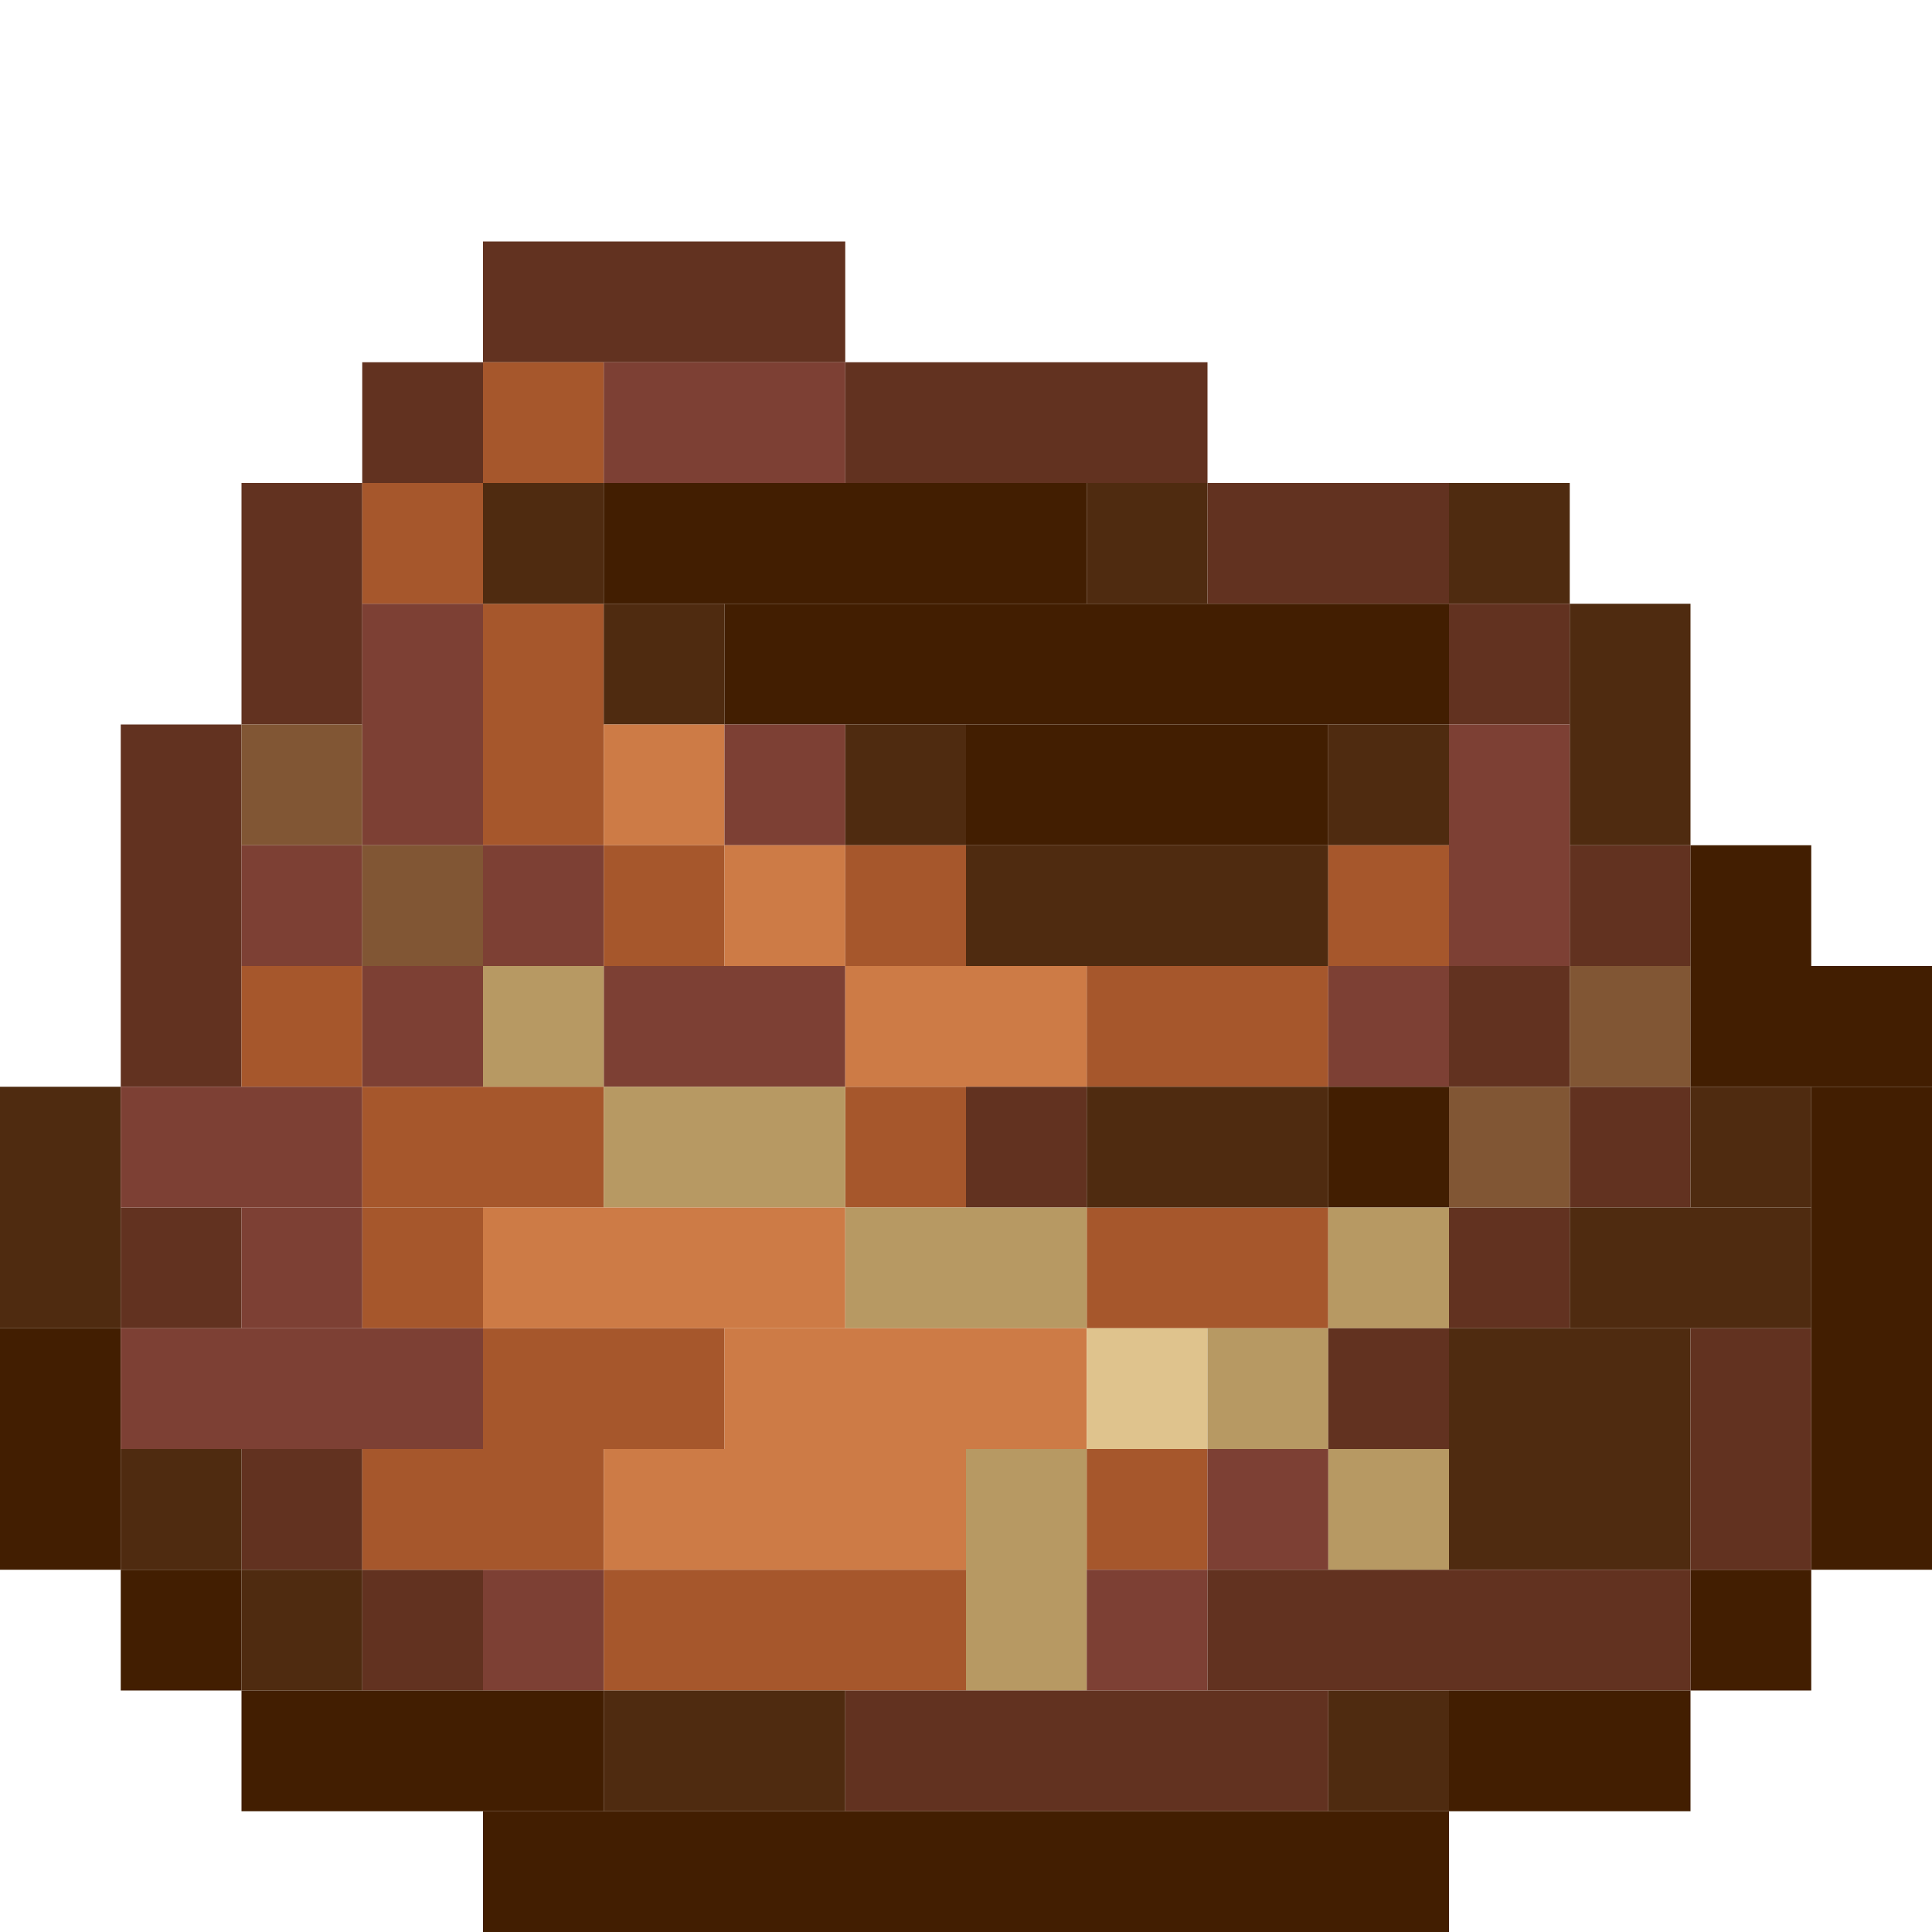<?xml version='1.0' encoding='utf-8'?>
<svg width="16" height="16" viewBox="0 0 16 16" xmlns="http://www.w3.org/2000/svg"> <rect x="4" y="2" width="3" height="1" fill="rgb(98,50,32)" fill-opacity="1.000" /><rect x="3" y="3" width="1" height="1" fill="rgb(98,50,32)" fill-opacity="1.000" /><rect x="3" y="13" width="1" height="1" fill="rgb(98,50,32)" fill-opacity="1.000" /><rect x="4" y="3" width="1" height="1" fill="rgb(166,87,44)" fill-opacity="1.000" /><rect x="4" y="5" width="1" height="2" fill="rgb(166,87,44)" fill-opacity="1.000" /><rect x="5" y="3" width="2" height="1" fill="rgb(125,64,52)" fill-opacity="1.000" /><rect x="5" y="8" width="2" height="1" fill="rgb(125,64,52)" fill-opacity="1.000" /><rect x="7" y="3" width="3" height="1" fill="rgb(98,50,32)" fill-opacity="1.000" /><rect x="2" y="4" width="1" height="2" fill="rgb(98,50,32)" fill-opacity="1.000" /><rect x="2" y="12" width="1" height="1" fill="rgb(98,50,32)" fill-opacity="1.000" /><rect x="3" y="4" width="1" height="1" fill="rgb(166,87,44)" fill-opacity="1.000" /><rect x="3" y="10" width="1" height="1" fill="rgb(166,87,44)" fill-opacity="1.000" /><rect x="4" y="4" width="1" height="1" fill="rgb(79,43,16)" fill-opacity="1.000" /><rect x="5" y="4" width="4" height="1" fill="rgb(66,30,1)" fill-opacity="1.000" /><rect x="9" y="4" width="1" height="1" fill="rgb(79,43,16)" fill-opacity="1.000" /><rect x="10" y="4" width="2" height="1" fill="rgb(98,50,32)" fill-opacity="1.000" /><rect x="12" y="4" width="1" height="1" fill="rgb(79,43,16)" fill-opacity="1.000" /><rect x="3" y="5" width="1" height="2" fill="rgb(125,64,52)" fill-opacity="1.000" /><rect x="3" y="8" width="1" height="1" fill="rgb(125,64,52)" fill-opacity="1.000" /><rect x="5" y="5" width="1" height="1" fill="rgb(79,43,16)" fill-opacity="1.000" /><rect x="6" y="5" width="6" height="1" fill="rgb(66,30,1)" fill-opacity="1.000" /><rect x="12" y="5" width="1" height="1" fill="rgb(98,50,32)" fill-opacity="1.000" /><rect x="12" y="8" width="1" height="1" fill="rgb(98,50,32)" fill-opacity="1.000" /><rect x="12" y="10" width="1" height="1" fill="rgb(98,50,32)" fill-opacity="1.000" /><rect x="13" y="5" width="1" height="2" fill="rgb(79,43,16)" fill-opacity="1.000" /><rect x="1" y="6" width="1" height="3" fill="rgb(98,50,32)" fill-opacity="1.000" /><rect x="1" y="10" width="1" height="1" fill="rgb(98,50,32)" fill-opacity="1.000" /><rect x="2" y="6" width="1" height="1" fill="rgb(129,86,52)" fill-opacity="1.000" /><rect x="5" y="6" width="1" height="1" fill="rgb(205,123,70)" fill-opacity="1.000" /><rect x="6" y="6" width="1" height="1" fill="rgb(125,64,52)" fill-opacity="1.000" /><rect x="7" y="6" width="1" height="1" fill="rgb(79,43,16)" fill-opacity="1.000" /><rect x="8" y="6" width="3" height="1" fill="rgb(66,30,1)" fill-opacity="1.000" /><rect x="11" y="6" width="1" height="1" fill="rgb(79,43,16)" fill-opacity="1.000" /><rect x="11" y="14" width="1" height="1" fill="rgb(79,43,16)" fill-opacity="1.000" /><rect x="12" y="6" width="1" height="2" fill="rgb(125,64,52)" fill-opacity="1.000" /><rect x="2" y="7" width="1" height="1" fill="rgb(125,64,52)" fill-opacity="1.000" /><rect x="2" y="10" width="1" height="1" fill="rgb(125,64,52)" fill-opacity="1.000" /><rect x="3" y="7" width="1" height="1" fill="rgb(129,86,52)" fill-opacity="1.000" /><rect x="4" y="7" width="1" height="1" fill="rgb(125,64,52)" fill-opacity="1.000" /><rect x="4" y="13" width="1" height="1" fill="rgb(125,64,52)" fill-opacity="1.000" /><rect x="5" y="7" width="1" height="1" fill="rgb(166,87,44)" fill-opacity="1.000" /><rect x="6" y="7" width="1" height="1" fill="rgb(205,123,70)" fill-opacity="1.000" /><rect x="7" y="7" width="1" height="1" fill="rgb(166,87,44)" fill-opacity="1.000" /><rect x="7" y="9" width="1" height="1" fill="rgb(166,87,44)" fill-opacity="1.000" /><rect x="8" y="7" width="3" height="1" fill="rgb(79,43,16)" fill-opacity="1.000" /><rect x="11" y="7" width="1" height="1" fill="rgb(166,87,44)" fill-opacity="1.000" /><rect x="13" y="7" width="1" height="1" fill="rgb(98,50,32)" fill-opacity="1.000" /><rect x="13" y="9" width="1" height="1" fill="rgb(98,50,32)" fill-opacity="1.000" /><rect x="14" y="7" width="1" height="1" fill="rgb(66,30,1)" fill-opacity="1.000" /><rect x="14" y="13" width="1" height="1" fill="rgb(66,30,1)" fill-opacity="1.000" /><rect x="2" y="8" width="1" height="1" fill="rgb(166,87,44)" fill-opacity="1.000" /><rect x="4" y="8" width="1" height="1" fill="rgb(183,153,99)" fill-opacity="1.000" /><rect x="7" y="8" width="2" height="1" fill="rgb(205,123,70)" fill-opacity="1.000" /><rect x="9" y="8" width="2" height="1" fill="rgb(166,87,44)" fill-opacity="1.000" /><rect x="9" y="10" width="2" height="1" fill="rgb(166,87,44)" fill-opacity="1.000" /><rect x="11" y="8" width="1" height="1" fill="rgb(125,64,52)" fill-opacity="1.000" /><rect x="13" y="8" width="1" height="1" fill="rgb(129,86,52)" fill-opacity="1.000" /><rect x="14" y="8" width="2" height="1" fill="rgb(66,30,1)" fill-opacity="1.000" /><rect x="0" y="9" width="1" height="2" fill="rgb(79,43,16)" fill-opacity="1.000" /><rect x="1" y="9" width="2" height="1" fill="rgb(125,64,52)" fill-opacity="1.000" /><rect x="3" y="9" width="2" height="1" fill="rgb(166,87,44)" fill-opacity="1.000" /><rect x="3" y="12" width="2" height="1" fill="rgb(166,87,44)" fill-opacity="1.000" /><rect x="5" y="9" width="2" height="1" fill="rgb(183,153,99)" fill-opacity="1.000" /><rect x="8" y="9" width="1" height="1" fill="rgb(98,50,32)" fill-opacity="1.000" /><rect x="9" y="9" width="2" height="1" fill="rgb(79,43,16)" fill-opacity="1.000" /><rect x="11" y="9" width="1" height="1" fill="rgb(66,30,1)" fill-opacity="1.000" /><rect x="12" y="9" width="1" height="1" fill="rgb(129,86,52)" fill-opacity="1.000" /><rect x="14" y="9" width="1" height="1" fill="rgb(79,43,16)" fill-opacity="1.000" /><rect x="15" y="9" width="1" height="4" fill="rgb(66,30,1)" fill-opacity="1.000" /><rect x="4" y="10" width="3" height="1" fill="rgb(205,123,70)" fill-opacity="1.000" /><rect x="7" y="10" width="2" height="1" fill="rgb(183,153,99)" fill-opacity="1.000" /><rect x="11" y="10" width="1" height="1" fill="rgb(183,153,99)" fill-opacity="1.000" /><rect x="11" y="12" width="1" height="1" fill="rgb(183,153,99)" fill-opacity="1.000" /><rect x="13" y="10" width="2" height="1" fill="rgb(79,43,16)" fill-opacity="1.000" /><rect x="0" y="11" width="1" height="2" fill="rgb(66,30,1)" fill-opacity="1.000" /><rect x="1" y="11" width="3" height="1" fill="rgb(125,64,52)" fill-opacity="1.000" /><rect x="4" y="11" width="2" height="1" fill="rgb(166,87,44)" fill-opacity="1.000" /><rect x="6" y="11" width="3" height="1" fill="rgb(205,123,70)" fill-opacity="1.000" /><rect x="9" y="11" width="1" height="1" fill="rgb(223,195,141)" fill-opacity="1.000" /><rect x="10" y="11" width="1" height="1" fill="rgb(183,153,99)" fill-opacity="1.000" /><rect x="11" y="11" width="1" height="1" fill="rgb(98,50,32)" fill-opacity="1.000" /><rect x="12" y="11" width="2" height="2" fill="rgb(79,43,16)" fill-opacity="1.000" /><rect x="14" y="11" width="1" height="2" fill="rgb(98,50,32)" fill-opacity="1.000" /><rect x="1" y="12" width="1" height="1" fill="rgb(79,43,16)" fill-opacity="1.000" /><rect x="5" y="12" width="3" height="1" fill="rgb(205,123,70)" fill-opacity="1.000" /><rect x="8" y="12" width="1" height="2" fill="rgb(183,153,99)" fill-opacity="1.000" /><rect x="9" y="12" width="1" height="1" fill="rgb(166,87,44)" fill-opacity="1.000" /><rect x="10" y="12" width="1" height="1" fill="rgb(125,64,52)" fill-opacity="1.000" /><rect x="1" y="13" width="1" height="1" fill="rgb(66,30,1)" fill-opacity="1.000" /><rect x="2" y="13" width="1" height="1" fill="rgb(79,43,16)" fill-opacity="1.000" /><rect x="5" y="13" width="3" height="1" fill="rgb(166,87,44)" fill-opacity="1.000" /><rect x="9" y="13" width="1" height="1" fill="rgb(125,64,52)" fill-opacity="1.000" /><rect x="10" y="13" width="4" height="1" fill="rgb(98,50,32)" fill-opacity="1.000" /><rect x="2" y="14" width="3" height="1" fill="rgb(66,30,1)" fill-opacity="1.000" /><rect x="5" y="14" width="2" height="1" fill="rgb(79,43,16)" fill-opacity="1.000" /><rect x="7" y="14" width="4" height="1" fill="rgb(98,50,32)" fill-opacity="1.000" /><rect x="12" y="14" width="2" height="1" fill="rgb(66,30,1)" fill-opacity="1.000" /><rect x="4" y="15" width="8" height="1" fill="rgb(66,30,1)" fill-opacity="1.000" /></svg>